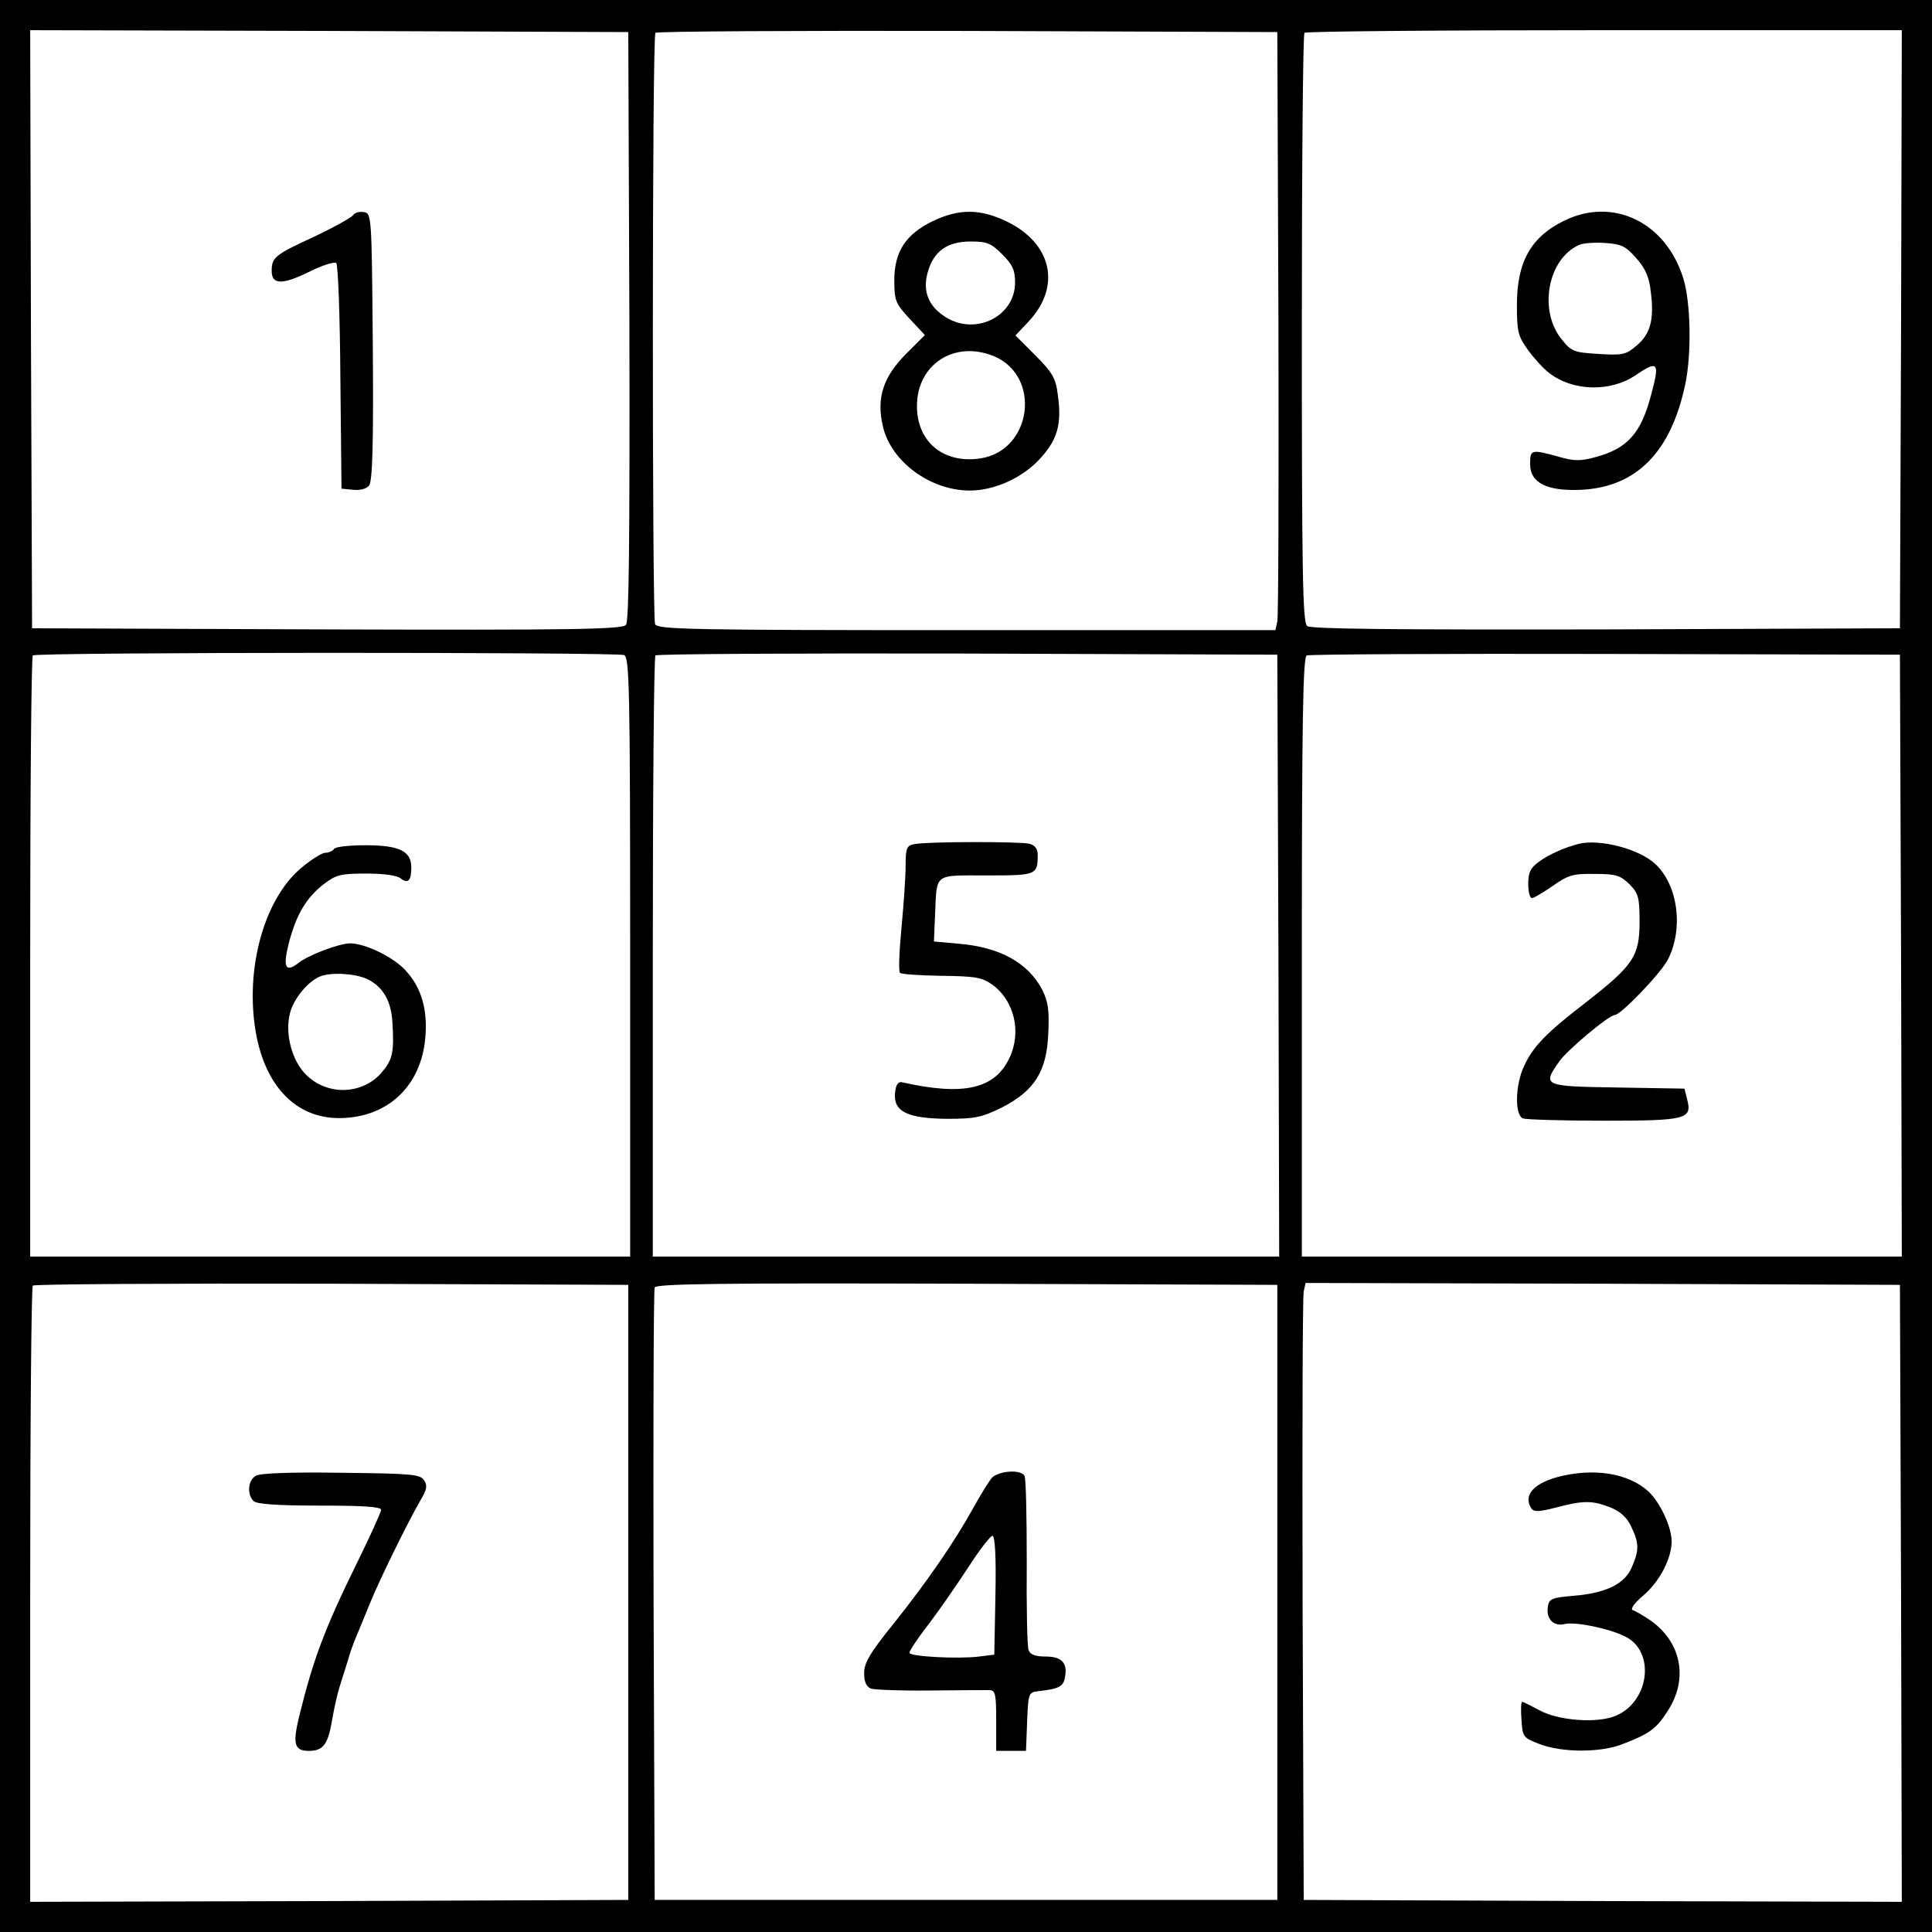 <?xml version="1.0" standalone="no"?>
<!DOCTYPE svg PUBLIC "-//W3C//DTD SVG 20010904//EN"
 "http://www.w3.org/TR/2001/REC-SVG-20010904/DTD/svg10.dtd">
<svg version="1.0" xmlns="http://www.w3.org/2000/svg"
 width="512pt" height="512pt" viewBox="0 0 512 512"
 preserveAspectRatio="xMidYMid meet">
<g transform="translate(0,512) scale(0.1,-0.1)"
fill="#000000" stroke="none">
<path d="M0 2560 l0 -2560 2560 0 2560 0 0 2560 0 2560 -2560 0 -2560 0 0
-2560z m1668 1696 c1 -569 -1 -782 -9 -792 -10 -12 -142 -14 -793 -12 l-781 3
-3 793 -2 792 792 -2 793 -3 3 -779z m1720 9 c1 -423 0 -780 -3 -792 l-5 -23
-819 0 c-737 0 -819 2 -825 16 -8 22 -8 1559 1 1567 3 4 376 6 827 5 l821 -3
3 -770z m1650 -17 l-3 -793 -779 -3 c-567 -1 -782 1 -792 9 -12 10 -14 146
-14 789 0 427 3 780 7 783 3 4 361 7 795 7 l788 0 -2 -792z m-3384 -864 c14
-6 16 -85 16 -800 l0 -794 -795 0 -795 0 0 793 c0 437 3 797 7 800 8 9 1546 9
1567 1z m1734 -796 l2 -798 -830 0 -830 0 0 793 c0 437 3 797 7 800 3 4 376 6
827 5 l821 -3 3 -797z m1650 0 l2 -798 -795 0 -795 0 0 794 c0 626 3 795 13
799 6 3 363 5 792 4 l780 -2 3 -797z m-3373 -1688 l0 -815 -792 -3 -793 -2 0
813 c0 448 3 817 7 820 3 4 360 6 792 5 l786 -3 0 -815z m1720 0 l0 -815 -825
0 -825 0 -3 805 c-1 443 0 811 3 818 3 10 174 12 827 10 l823 -3 0 -815z
m1653 -3 l2 -817 -792 2 -793 3 -3 795 c-1 437 0 805 3 818 l5 22 788 -2 787
-3 3 -818z"/>
<path d="M935 4549 c-5 -6 -51 -32 -104 -57 -102 -47 -111 -54 -111 -90 0 -37
28 -37 98 -3 35 18 69 28 73 24 5 -5 10 -141 11 -303 l3 -295 31 -3 c18 -2 36
3 42 11 9 11 12 108 10 368 -3 354 -3 354 -25 357 -11 2 -24 -2 -28 -9z"/>
<path d="M2472 4534 c-72 -35 -102 -81 -102 -157 0 -53 3 -61 40 -101 l41 -44
-49 -49 c-62 -62 -80 -118 -62 -194 22 -93 126 -169 230 -169 63 0 134 31 181
79 51 53 64 95 52 177 -5 41 -14 57 -59 102 l-53 53 34 36 c89 94 63 209 -59
267 -70 33 -125 33 -194 0z m184 -88 c28 -28 34 -42 34 -75 0 -89 -104 -141
-183 -92 -47 29 -63 70 -48 121 16 55 52 80 113 80 43 0 54 -4 84 -34z m-22
-270 c127 -53 101 -251 -37 -271 -97 -14 -167 44 -167 139 0 111 100 175 204
132z"/>
<path d="M4145 4535 c-88 -43 -125 -109 -125 -223 0 -71 3 -83 29 -119 16 -22
41 -50 56 -61 62 -49 163 -52 230 -6 59 40 64 34 41 -51 -27 -104 -63 -144
-150 -167 -37 -10 -55 -10 -93 1 -76 21 -78 20 -78 -19 0 -50 45 -72 135 -68
147 7 238 100 276 279 17 80 15 216 -5 281 -46 149 -186 217 -316 153z m192
-100 c24 -27 34 -51 38 -90 9 -72 -1 -110 -38 -141 -28 -24 -37 -26 -100 -22
-65 4 -72 6 -97 37 -64 76 -39 215 45 252 11 5 42 7 70 5 43 -3 54 -9 82 -41z"/>
<path d="M885 2870 c-3 -5 -14 -10 -23 -10 -9 0 -39 -19 -66 -42 -101 -87
-150 -281 -115 -450 29 -136 111 -214 224 -211 124 3 211 86 222 212 7 74 -10
134 -52 179 -31 35 -107 72 -147 72 -29 0 -111 -31 -137 -52 -35 -27 -42 -11
-25 55 20 75 46 118 92 154 33 25 45 28 113 28 46 0 82 -5 91 -13 19 -15 28
-6 28 29 0 44 -32 59 -122 59 -42 0 -80 -4 -83 -10z m89 -345 c41 -20 63 -58
66 -115 5 -81 0 -99 -30 -134 -51 -57 -142 -60 -198 -5 -39 38 -58 111 -43
166 10 38 50 85 81 96 30 11 93 7 124 -8z"/>
<path d="M2423 2883 c-20 -4 -23 -10 -23 -56 0 -29 -5 -103 -11 -166 -6 -62
-8 -116 -4 -119 3 -4 53 -7 109 -8 90 -1 108 -4 135 -23 59 -42 79 -126 46
-195 -39 -82 -121 -101 -285 -64 -10 2 -16 -7 -18 -28 -5 -50 33 -68 138 -69
75 0 92 4 145 30 86 44 119 95 123 196 3 61 0 84 -16 116 -37 71 -112 113
-221 122 l-66 6 3 70 c5 113 -5 105 137 105 132 0 135 1 135 55 0 15 -7 25
-22 29 -25 6 -270 6 -305 -1z"/>
<path d="M4185 2884 c-39 -10 -80 -28 -107 -48 -22 -16 -28 -28 -28 -58 0 -21
4 -38 10 -38 5 0 30 15 56 33 40 28 53 32 110 31 57 0 68 -4 92 -27 24 -25 27
-34 27 -101 0 -90 -17 -115 -143 -213 -105 -81 -139 -116 -163 -168 -24 -51
-25 -130 -3 -139 9 -3 105 -6 214 -6 220 0 235 4 221 57 l-7 28 -177 3 c-198
3 -201 4 -154 70 20 29 131 122 146 122 16 0 122 110 141 147 42 82 27 197
-33 253 -42 40 -146 67 -202 54z"/>
<path d="M678 1209 c-21 -12 -24 -49 -6 -67 8 -8 62 -12 175 -12 113 0 163 -3
163 -11 0 -6 -29 -70 -65 -143 -84 -171 -115 -253 -152 -404 -18 -74 -13 -92
25 -92 38 0 51 16 62 81 5 30 14 70 20 89 6 19 16 51 22 70 5 19 16 49 23 65
7 17 23 55 35 85 23 58 104 223 136 277 15 25 17 37 8 50 -10 16 -33 18 -220
20 -130 2 -216 -1 -226 -8z"/>
<path d="M2628 1203 c-8 -10 -30 -45 -48 -78 -49 -89 -124 -198 -212 -308 -63
-78 -78 -104 -78 -131 0 -23 6 -36 18 -41 9 -3 80 -6 157 -5 77 1 148 1 158 1
15 -1 17 -12 17 -81 l0 -80 40 0 39 0 3 78 c3 74 4 77 28 80 55 6 68 12 72 36
8 39 -8 56 -51 56 -27 0 -41 5 -45 17 -4 9 -6 115 -5 234 0 120 -2 222 -6 228
-10 18 -70 13 -87 -6z m10 -310 l-3 -158 -40 -5 c-57 -7 -185 0 -185 10 0 5
23 40 52 77 28 37 75 105 105 151 29 45 58 82 63 82 7 0 10 -55 8 -157z"/>
<path d="M4125 1205 c-63 -18 -88 -49 -67 -82 6 -10 20 -10 66 2 72 19 96 19
144 0 27 -11 44 -27 55 -51 21 -43 21 -62 2 -106 -18 -45 -68 -70 -155 -77
-58 -5 -65 -8 -68 -29 -5 -32 15 -53 44 -46 28 7 117 -11 161 -33 80 -39 65
-172 -25 -210 -50 -21 -154 -13 -205 16 -21 11 -40 21 -43 21 -3 0 -4 -21 -2
-47 3 -46 4 -48 48 -65 60 -23 163 -23 220 0 73 28 90 41 121 90 54 85 34 182
-49 239 -18 12 -38 24 -45 26 -7 3 4 18 27 38 43 36 76 98 76 144 0 39 -31
104 -61 132 -54 50 -148 64 -244 38z"/>
</g>
</svg>
